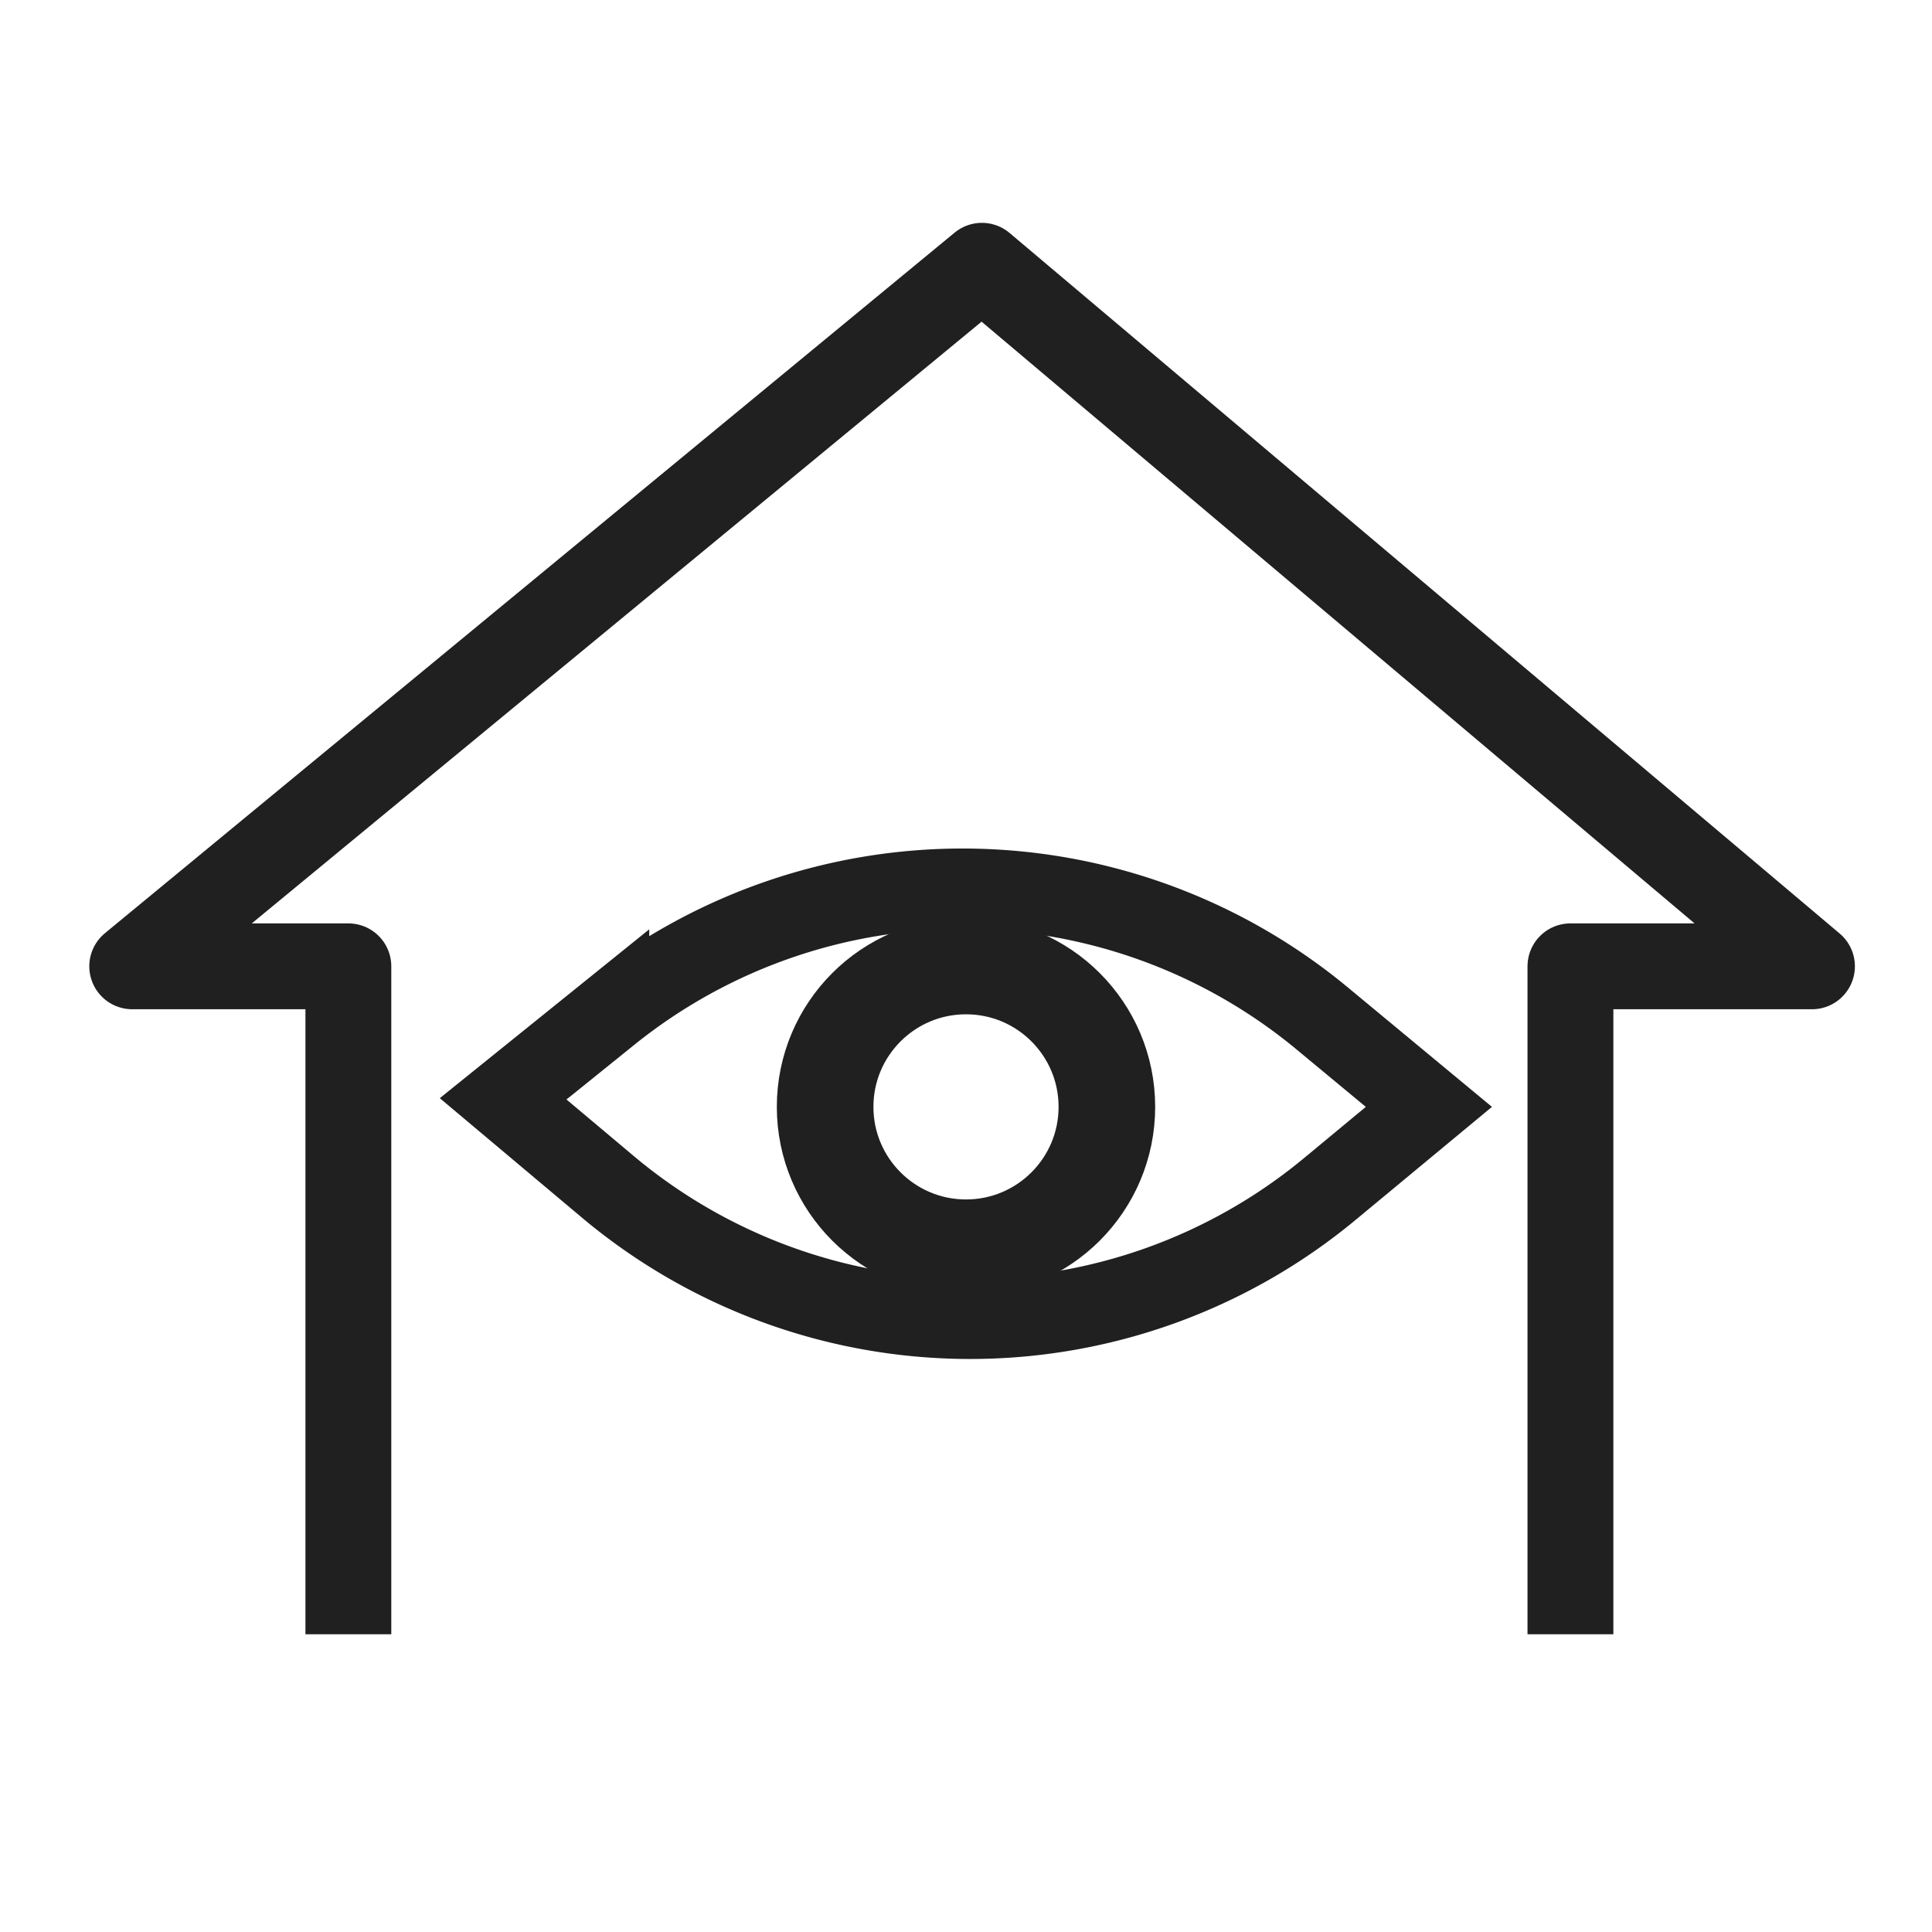 <svg xmlns="http://www.w3.org/2000/svg" width="48" height="48"><g fill="none" fill-rule="evenodd" stroke="#202020"><circle cx="24" cy="27.5" r="3.5" stroke-width="2.4"/><path stroke-width="2" d="M15.13 25.18L12.5 27.3l2.594 2.18a14 14 0 0 0 17.943.062L35.5 27.5l-2.65-2.197a14 14 0 0 0-17.72-.122z"/><path stroke-linejoin="round" stroke-width="2.133" d="M39.017 40.603V24.008h6.001L24.395 6.603 3.285 24.008h5.37v16.595"/></g></svg>